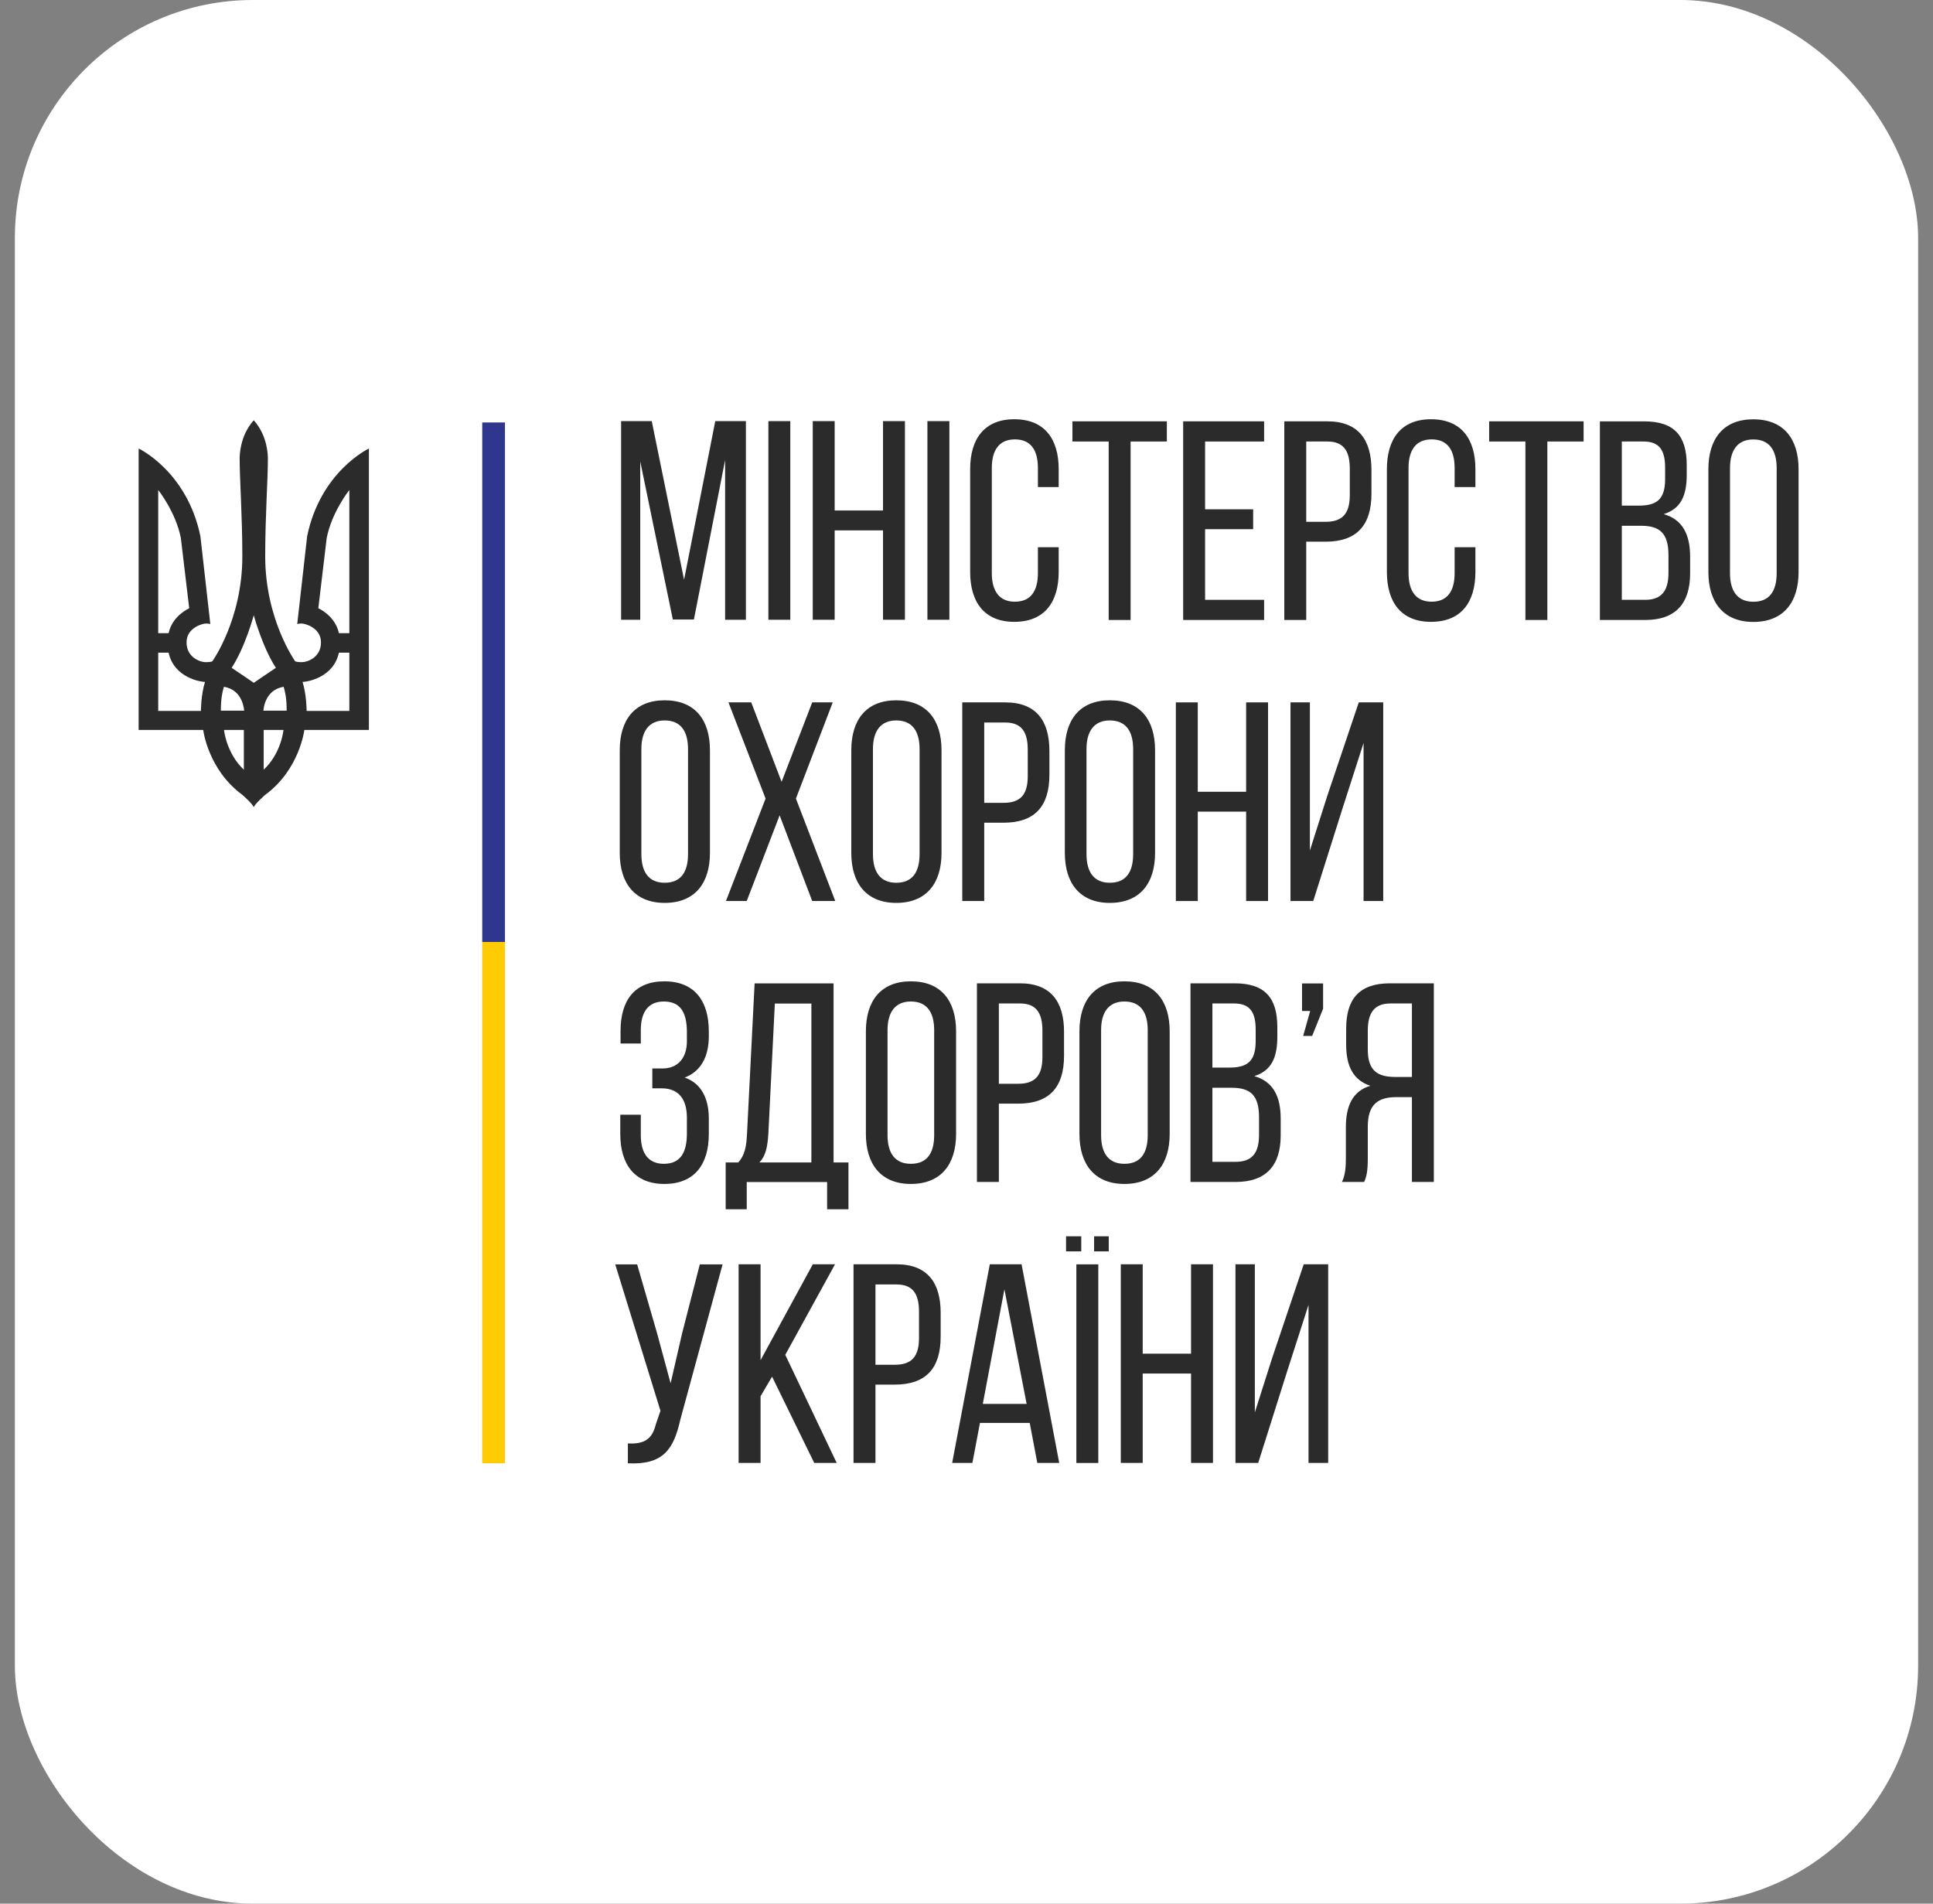 <svg width="65" height="64" viewBox="0 0 65 64" fill="none" xmlns="http://www.w3.org/2000/svg">
<rect x="0" y="0" width="65" height="64" fill="#808080" stroke="none"/>
<rect x="0.5" width="64" height="64" rx="8" fill="white"/>
<g clip-path="url(#clip0_204_2561)">
<path d="M23.334 20.827H22.625L21.529 15.513V20.836H20.886V14.158H21.916L23.003 19.491L24.052 14.158H25.082V20.836H24.383V15.465L23.334 20.827Z" fill="#2B2B2B"/>
<path d="M26.575 20.836H25.838V14.158H26.575V20.836Z" fill="#2B2B2B"/>
<path d="M28.067 17.831V20.836H27.33V14.158H28.067V17.163H29.693V14.158H30.43V20.836H29.693V17.831H28.067Z" fill="#2B2B2B"/>
<path d="M31.924 20.836H31.186V14.158H31.924V20.836Z" fill="#2B2B2B"/>
<mask id="mask0_204_2561" style="mask-type:luminance" maskUnits="userSpaceOnUse" x="-31" y="-14" width="129" height="92">
<path d="M-30.075 -13.539H97.003V77.171H-30.075V-13.539Z" fill="white"/>
</mask>
<g mask="url(#mask0_204_2561)">
<path d="M35.6 15.774V16.375H34.901V15.736C34.901 15.134 34.664 14.772 34.126 14.772C33.597 14.772 33.351 15.134 33.351 15.736V19.265C33.351 19.866 33.597 20.229 34.126 20.229C34.664 20.229 34.901 19.866 34.901 19.265V18.397H35.6V19.227C35.6 20.238 35.128 20.906 34.107 20.906C33.096 20.906 32.623 20.238 32.623 19.227V15.774C32.623 14.762 33.096 14.095 34.107 14.095C35.128 14.095 35.6 14.762 35.6 15.774Z" fill="#2B2B2B"/>
<path d="M37.281 20.844V14.843H36.062V14.165H39.237V14.843H38.018V20.844H37.281Z" fill="#2B2B2B"/>
<path d="M42.139 17.123V17.791H40.523V20.166H42.508V20.844H39.786V14.165H42.508V14.843H40.523V17.123H42.139Z" fill="#2B2B2B"/>
<path d="M44.576 17.543C45.124 17.543 45.389 17.285 45.389 16.646V15.759C45.389 15.148 45.172 14.843 44.633 14.843H43.924V17.543H44.576ZM44.633 14.165C45.673 14.165 46.117 14.786 46.117 15.797V16.598C46.117 17.657 45.625 18.211 44.576 18.211H43.924V20.844H43.187V14.165H44.633Z" fill="#2B2B2B"/>
<path d="M49.613 15.774V16.375H48.914V15.736C48.914 15.134 48.678 14.772 48.139 14.772C47.61 14.772 47.364 15.134 47.364 15.736V19.265C47.364 19.866 47.61 20.229 48.139 20.229C48.678 20.229 48.914 19.866 48.914 19.265V18.397H49.613V19.227C49.613 20.238 49.141 20.906 48.12 20.906C47.109 20.906 46.636 20.238 46.636 19.227V15.774C46.636 14.762 47.109 14.095 48.12 14.095C49.141 14.095 49.613 14.762 49.613 15.774Z" fill="#2B2B2B"/>
<path d="M51.294 20.844V14.843H50.075V14.165H53.251V14.843H52.032V20.844H51.294Z" fill="#2B2B2B"/>
<path d="M55.321 20.166C55.859 20.166 56.105 19.88 56.105 19.26V18.669C56.105 17.924 55.812 17.676 55.179 17.676H54.536V20.166H55.321ZM55.103 16.999C55.689 16.999 55.992 16.808 55.992 16.112V15.721C55.992 15.129 55.793 14.843 55.264 14.843H54.536V16.999H55.103ZM55.283 14.166C56.313 14.166 56.719 14.662 56.719 15.644V15.959C56.719 16.665 56.521 17.104 55.944 17.285C56.587 17.467 56.833 17.982 56.833 18.716V19.279C56.833 20.281 56.351 20.844 55.321 20.844H53.799V14.166H55.283Z" fill="#2B2B2B"/>
<path d="M58.174 19.268C58.174 19.878 58.429 20.231 58.959 20.231C59.498 20.231 59.743 19.878 59.743 19.268V15.738C59.743 15.137 59.498 14.774 58.959 14.774C58.429 14.774 58.174 15.137 58.174 15.738V19.268ZM57.447 15.776C57.447 14.755 57.948 14.097 58.959 14.097C59.979 14.097 60.48 14.755 60.48 15.776V19.23C60.48 20.241 59.979 20.909 58.959 20.909C57.948 20.909 57.447 20.241 57.447 19.23V15.776Z" fill="#2B2B2B"/>
<path d="M21.567 28.714C21.567 29.325 21.822 29.678 22.351 29.678C22.89 29.678 23.136 29.325 23.136 28.714V25.184C23.136 24.583 22.89 24.221 22.351 24.221C21.822 24.221 21.567 24.583 21.567 25.184V28.714ZM20.84 25.223C20.84 24.202 21.34 23.544 22.351 23.544C23.372 23.544 23.873 24.202 23.873 25.223V28.676C23.873 29.687 23.372 30.355 22.351 30.355C21.34 30.355 20.84 29.687 20.84 28.676V25.223Z" fill="#2B2B2B"/>
<path d="M26.216 27.411L25.11 30.292H24.411L25.744 26.848L24.496 23.614H25.262L26.282 26.285L27.312 23.614H28.002L26.764 26.848L28.087 30.292H27.312L26.216 27.411Z" fill="#2B2B2B"/>
<path d="M29.354 28.714C29.354 29.325 29.609 29.678 30.138 29.678C30.677 29.678 30.922 29.325 30.922 28.714V25.184C30.922 24.583 30.677 24.221 30.138 24.221C29.609 24.221 29.354 24.583 29.354 25.184V28.714ZM28.626 25.223C28.626 24.202 29.127 23.544 30.138 23.544C31.159 23.544 31.66 24.202 31.66 25.223V28.676C31.66 29.687 31.159 30.355 30.138 30.355C29.127 30.355 28.626 29.687 28.626 28.676V25.223Z" fill="#2B2B2B"/>
<path d="M33.748 26.991C34.296 26.991 34.56 26.734 34.56 26.095V25.207C34.56 24.597 34.343 24.291 33.804 24.291H33.096V26.991H33.748ZM33.804 23.614C34.844 23.614 35.288 24.234 35.288 25.245V26.047C35.288 27.106 34.797 27.659 33.748 27.659H33.096V30.292H32.358V23.614H33.804Z" fill="#2B2B2B"/>
<path d="M36.535 28.714C36.535 29.325 36.79 29.678 37.319 29.678C37.858 29.678 38.104 29.325 38.104 28.714V25.184C38.104 24.583 37.858 24.221 37.319 24.221C36.79 24.221 36.535 24.583 36.535 25.184V28.714ZM35.807 25.223C35.807 24.202 36.308 23.544 37.319 23.544C38.34 23.544 38.841 24.202 38.841 25.223V28.676C38.841 29.687 38.34 30.355 37.319 30.355C36.308 30.355 35.807 29.687 35.807 28.676V25.223Z" fill="#2B2B2B"/>
<path d="M40.277 27.287V30.292H39.54V23.614H40.277V26.619H41.903V23.614H42.64V30.292H41.903V27.287H40.277Z" fill="#2B2B2B"/>
<path d="M45.134 27.211L44.16 30.292H43.395V23.614H44.047V28.594L44.633 26.753L45.691 23.614H46.513V30.292H45.852V24.978L45.134 27.211Z" fill="#2B2B2B"/>
<path d="M23.835 34.672V34.843C23.835 35.53 23.561 36.026 23.022 36.227C23.58 36.417 23.835 36.933 23.835 37.6V38.125C23.835 39.136 23.362 39.804 22.341 39.804C21.33 39.804 20.858 39.136 20.858 38.125V37.476H21.548V38.163C21.548 38.764 21.794 39.127 22.323 39.127C22.861 39.127 23.098 38.774 23.098 38.106V37.581C23.098 36.933 22.805 36.589 22.247 36.589H21.935V35.921H22.285C22.776 35.921 23.098 35.587 23.098 35.005V34.7C23.098 34.013 22.861 33.67 22.323 33.67C21.794 33.67 21.548 34.032 21.548 34.633V35.082H20.867V34.662C20.867 33.641 21.33 32.992 22.341 32.992C23.362 32.992 23.835 33.66 23.835 34.672Z" fill="#2B2B2B"/>
<path d="M25.838 38.099C25.81 38.576 25.744 38.862 25.536 39.082H27.284V33.739H26.055L25.838 38.099ZM27.813 40.656V39.74H25.11V40.656H24.402V39.082H24.827C25.054 38.824 25.101 38.519 25.12 38.108L25.375 33.062H28.03V39.082H28.531V40.656H27.813Z" fill="#2B2B2B"/>
<path d="M29.845 38.163C29.845 38.774 30.1 39.127 30.629 39.127C31.168 39.127 31.413 38.774 31.413 38.163V34.633C31.413 34.032 31.168 33.67 30.629 33.67C30.1 33.67 29.845 34.032 29.845 34.633V38.163ZM29.117 34.672C29.117 33.651 29.618 32.992 30.629 32.992C31.649 32.992 32.15 33.651 32.15 34.672V38.125C32.15 39.136 31.649 39.804 30.629 39.804C29.618 39.804 29.117 39.136 29.117 38.125V34.672Z" fill="#2B2B2B"/>
<path d="M34.24 36.436C34.788 36.436 35.053 36.179 35.053 35.539V34.652C35.053 34.042 34.835 33.736 34.297 33.736H33.588V36.436H34.24ZM34.297 33.059C35.336 33.059 35.78 33.679 35.78 34.69V35.492C35.78 36.551 35.289 37.104 34.24 37.104H33.588V39.737H32.851V33.059H34.297Z" fill="#2B2B2B"/>
<path d="M37.026 38.163C37.026 38.774 37.281 39.127 37.81 39.127C38.349 39.127 38.594 38.774 38.594 38.163V34.633C38.594 34.032 38.349 33.67 37.81 33.67C37.281 33.67 37.026 34.032 37.026 34.633V38.163ZM36.298 34.672C36.298 33.651 36.799 32.992 37.81 32.992C38.831 32.992 39.332 33.651 39.332 34.672V38.125C39.332 39.136 38.831 39.804 37.81 39.804C36.799 39.804 36.298 39.136 36.298 38.125V34.672Z" fill="#2B2B2B"/>
<path d="M41.553 39.06C42.092 39.06 42.337 38.774 42.337 38.154V37.562C42.337 36.818 42.045 36.57 41.411 36.57H40.769V39.06H41.553ZM41.336 35.892C41.922 35.892 42.224 35.702 42.224 35.005V34.614C42.224 34.023 42.026 33.736 41.496 33.736H40.769V35.892H41.336ZM41.515 33.059C42.545 33.059 42.952 33.555 42.952 34.538V34.853C42.952 35.559 42.753 35.997 42.177 36.179C42.819 36.36 43.065 36.875 43.065 37.609V38.173C43.065 39.174 42.583 39.737 41.553 39.737H40.032V33.059H41.515Z" fill="#2B2B2B"/>
<path d="M44.123 34.828H43.821L44.057 33.989H43.783V33.063H44.491V33.912L44.123 34.828Z" fill="#2B2B2B"/>
<path d="M46.76 33.736C46.212 33.736 45.994 34.051 45.994 34.652V35.291C45.994 36.016 46.344 36.207 46.92 36.207H47.478V33.736H46.76ZM46.958 36.885C46.344 36.885 45.994 37.123 45.994 37.877V38.926C45.994 39.374 45.956 39.546 45.871 39.737H45.125C45.238 39.508 45.257 39.231 45.257 38.936V37.896C45.257 37.18 45.484 36.684 46.079 36.503C45.522 36.322 45.267 35.864 45.267 35.129V34.585C45.267 33.593 45.701 33.059 46.741 33.059H48.215V39.737H47.478V36.885H46.958Z" fill="#2B2B2B"/>
<path d="M22.88 47.717C22.654 48.719 22.313 49.253 21.113 49.196V48.528C21.68 48.557 21.935 48.376 22.058 47.87L22.209 47.431L20.688 42.508H21.425L22.096 44.827L22.55 46.506L22.937 44.827L23.532 42.508H24.298L22.88 47.717Z" fill="#2B2B2B"/>
<path d="M25.962 46.283L25.575 46.941V49.183H24.837V42.505H25.575V45.73L27.332 42.505H28.079L26.406 45.549L28.135 49.183H27.38L25.962 46.283Z" fill="#2B2B2B"/>
<path d="M30.09 45.883C30.639 45.883 30.903 45.625 30.903 44.986V44.098C30.903 43.488 30.686 43.183 30.147 43.183H29.439V45.883H30.09ZM30.147 42.505C31.187 42.505 31.631 43.125 31.631 44.137V44.938C31.631 45.997 31.14 46.55 30.09 46.55H29.439V49.183H28.701V42.505H30.147Z" fill="#2B2B2B"/>
<path d="M33.048 47.199H34.522L33.775 43.345L33.048 47.199ZM32.953 47.838L32.698 49.183H32.018L33.284 42.505H34.352L35.618 49.183H34.881L34.626 47.838H32.953Z" fill="#2B2B2B"/>
<path d="M36.932 49.185H36.194V42.507H36.932V49.185Z" fill="#2B2B2B"/>
<path d="M38.425 46.178V49.183H37.688V42.505H38.425V45.51H40.051V42.505H40.788V49.183H40.051V46.178H38.425Z" fill="#2B2B2B"/>
<path d="M43.283 46.102L42.309 49.183H41.544V42.505H42.196V47.485L42.782 45.644L43.84 42.505H44.662V49.183H44.001V43.87L43.283 46.102Z" fill="#2B2B2B"/>
<path fill-rule="evenodd" clip-rule="evenodd" d="M11.747 21.287H11.396C11.268 20.692 10.704 20.45 10.704 20.45C10.704 20.45 10.892 18.888 10.986 18.086C11.157 17.215 11.747 16.473 11.747 16.473V21.287ZM11.747 23.901H10.311C10.311 23.901 10.311 23.366 10.174 22.926C10.311 22.926 11.213 22.792 11.396 21.943H11.747V23.901ZM8.858 23.892C8.858 23.892 8.883 23.194 9.538 23.09C9.593 23.271 9.64 23.491 9.64 23.892H8.858ZM8.867 25.877V24.54H9.533C9.533 24.54 9.461 25.32 8.867 25.877ZM8.533 22.956C8.533 22.956 7.961 22.564 7.79 22.452C8.247 21.753 8.533 20.683 8.533 20.683C8.533 20.683 8.82 21.753 9.277 22.452C9.106 22.564 8.533 22.956 8.533 22.956ZM7.427 23.892C7.427 23.491 7.474 23.271 7.529 23.09C8.183 23.194 8.209 23.892 8.209 23.892H7.427ZM8.2 25.877C7.606 25.32 7.533 24.54 7.533 24.54H8.2V25.877ZM6.756 23.901H5.32V21.943H5.67C5.854 22.792 6.756 22.926 6.893 22.926C6.756 23.366 6.756 23.901 6.756 23.901ZM5.32 16.473C5.32 16.473 5.91 17.215 6.081 18.086C6.175 18.888 6.363 20.45 6.363 20.45C6.363 20.45 5.798 20.692 5.67 21.287H5.32V16.473ZM10.328 18.03C10.097 20.075 9.995 20.98 9.995 20.98C9.995 20.98 10.046 20.963 10.149 20.963C10.251 20.963 10.794 21.101 10.794 21.597C10.794 22.094 10.35 22.262 10.145 22.262C9.939 22.262 9.922 22.227 9.922 22.227C9.922 22.227 8.918 20.821 8.918 18.707C8.918 17.357 9.008 16.123 9.008 15.429C9.008 15.308 9.001 14.652 8.533 14.129C8.065 14.652 8.059 15.308 8.059 15.429C8.059 16.123 8.149 17.357 8.149 18.707C8.149 20.821 7.145 22.227 7.145 22.227C7.145 22.227 7.128 22.262 6.923 22.262C6.717 22.262 6.273 22.093 6.273 21.597C6.273 21.101 6.816 20.963 6.918 20.963C7.021 20.963 7.072 20.98 7.072 20.98C7.072 20.98 6.969 20.075 6.739 18.03C6.29 15.843 4.662 15.079 4.662 15.079V24.54H6.833C6.833 24.54 6.991 25.872 8.149 26.722C8.149 26.722 8.516 27.042 8.533 27.145C8.55 27.042 8.918 26.722 8.918 26.722C10.076 25.873 10.234 24.54 10.234 24.54H12.405V15.079C12.405 15.079 10.777 15.843 10.328 18.03Z" fill="#2B2B2B"/>
<path d="M37.283 42.071H36.791V41.564H37.283V42.071Z" fill="#2B2B2B"/>
<path d="M36.359 42.071H35.848V41.564H36.359V42.071Z" fill="#2B2B2B"/>
<path d="M16.982 49.195H16.215V31.634H16.982V49.195Z" fill="#FFCB04"/>
<path d="M16.98 31.668H16.216V14.203H16.98V31.668Z" fill="#2E368E"/>
</g>
</g>
<defs>
<clipPath id="clip0_204_2561">
<rect width="60" height="40" fill="white" transform="translate(2.5 12)"/>
</clipPath>
</defs>
</svg>
